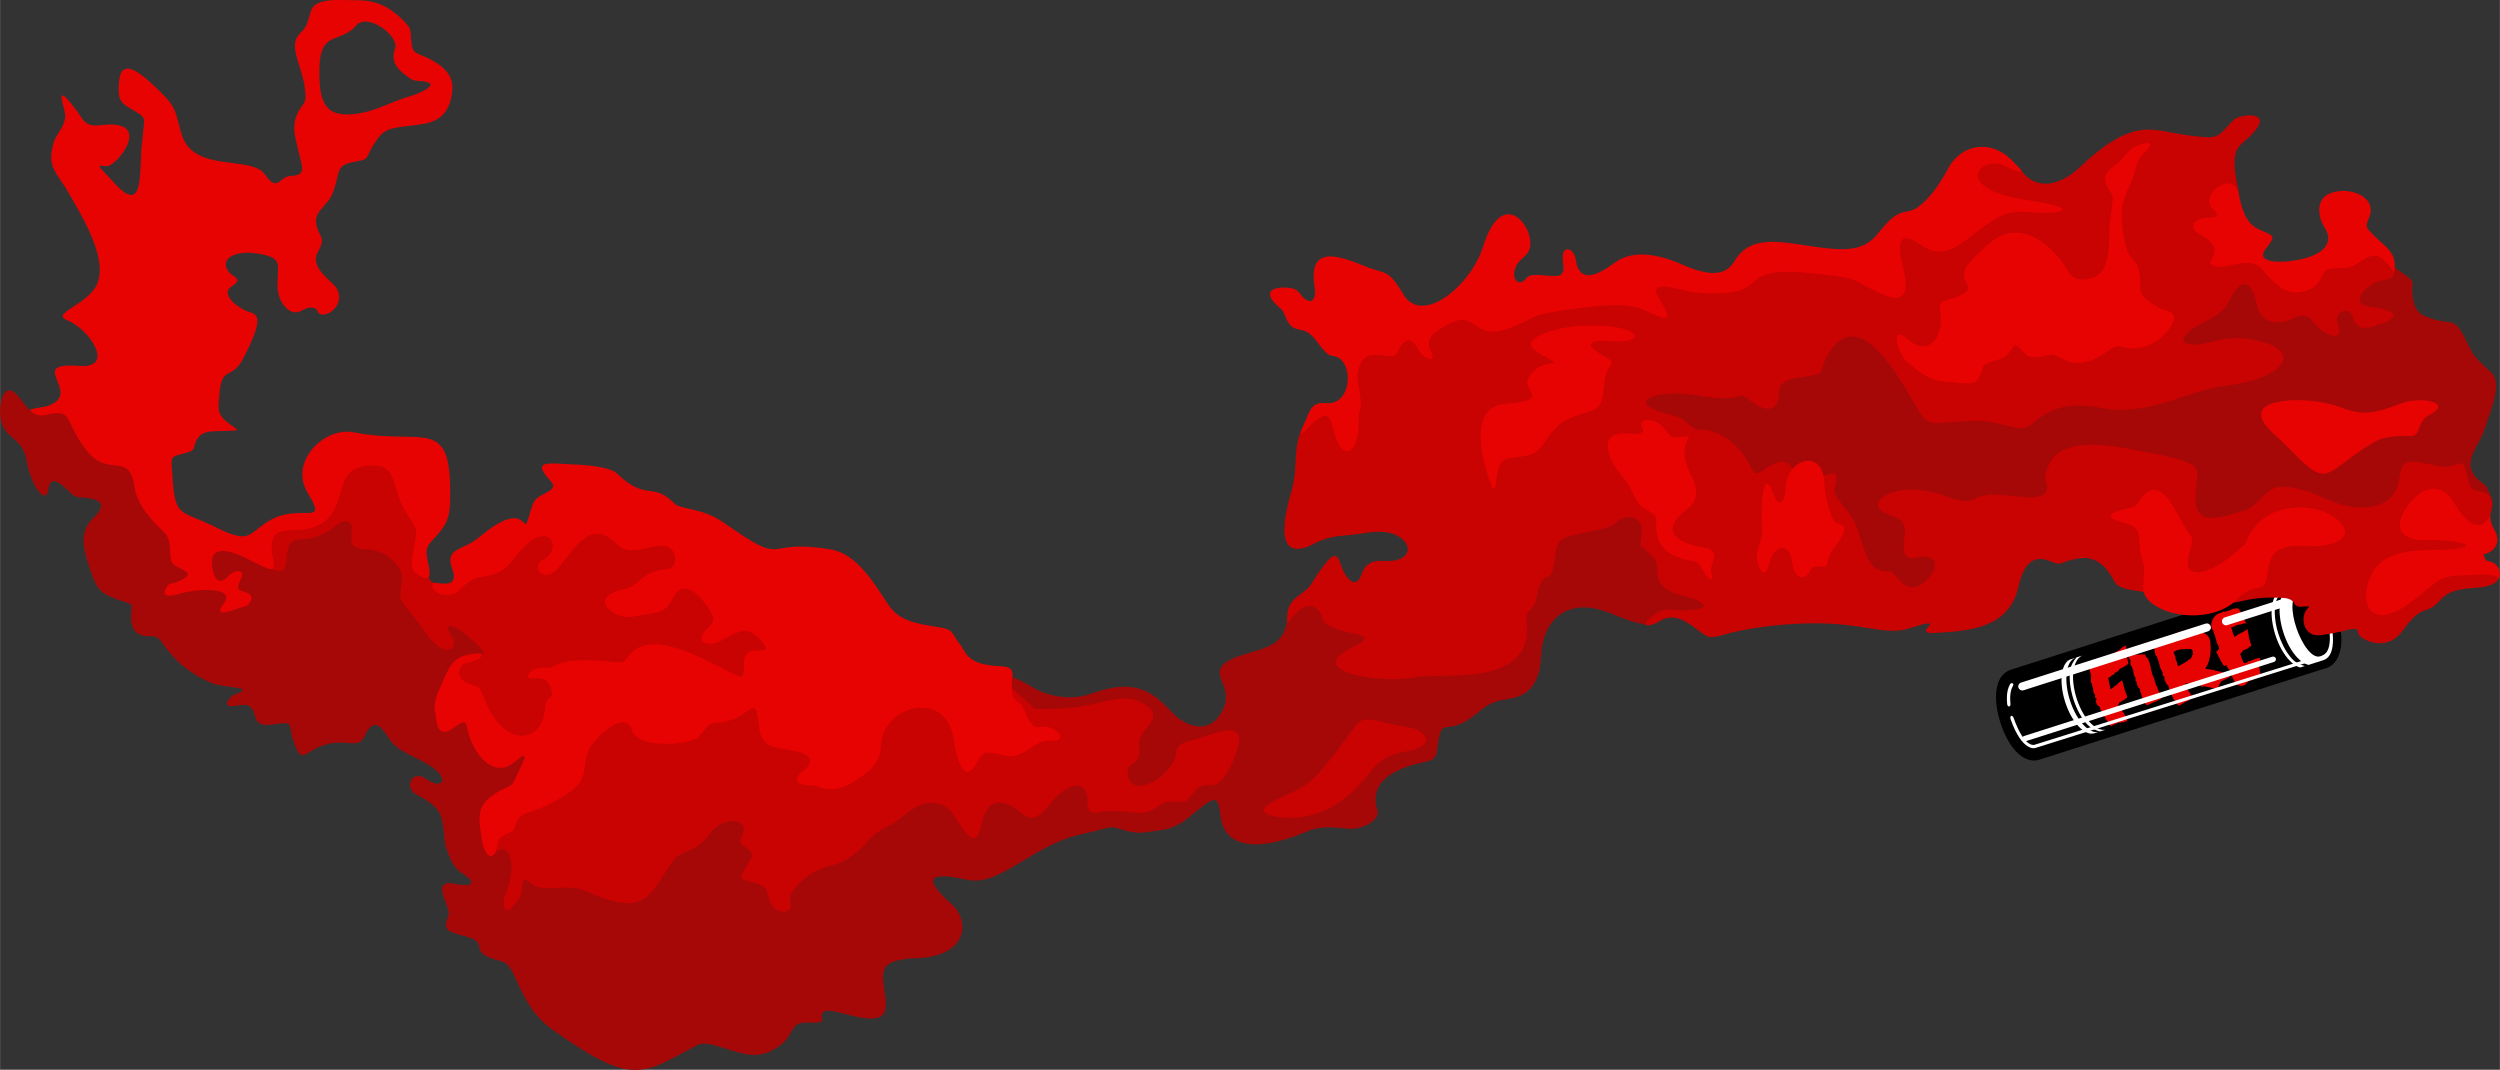 <?xml version="1.0" encoding="UTF-8"?>
<!DOCTYPE svg PUBLIC "-//W3C//DTD SVG 1.1//EN" "http://www.w3.org/Graphics/SVG/1.1/DTD/svg11.dtd">
<!-- Creator: CorelDRAW 2017 -->
<svg xmlns="http://www.w3.org/2000/svg" xml:space="preserve" width="181.51mm" height="77.665mm" version="1.1" style="shape-rendering:geometricPrecision; text-rendering:geometricPrecision; image-rendering:optimizeQuality; fill-rule:evenodd; clip-rule:evenodd"
viewBox="0 0 18151 7767"
 xmlns:xlink="http://www.w3.org/1999/xlink">
 <rect x="0" y="0" width="18151" height="7767" fill="#333333" stroke="none"/>
 <defs>
  <style type="text/css">
   <![CDATA[
    .fil1 {fill:black}
    .fil6 {fill:#A60808}
    .fil7 {fill:#C90202}
    .fil8 {fill:#E80303}
    .fil2 {fill:white}
    .fil0 {fill:black;fill-rule:nonzero}
    .fil3 {fill:#E80303;fill-rule:nonzero}
    .fil5 {fill:white;fill-rule:nonzero}
    .fil4 {fill:white;fill-rule:nonzero}
   ]]>
  </style>
 </defs>
 <g id="Layer_x0020_1">
  <g id="_2684155064032">
   <g>
    <path class="fil0" d="M16791 4882l-1981 633c-94,30 -179,-43 -237,-151 -20,-36 -36,-76 -49,-117 -13,-41 -23,-83 -28,-124 -15,-123 12,-231 106,-261l1982 -633 0 0 96 -31 0 0c59,-19 124,8 179,67 45,48 86,118 112,201 26,82 34,164 26,228 -11,79 -47,138 -106,157 -25,8 -4,1 -33,10 -21,7 -43,13 -65,21l-1 1zm-202 -63l165 -53 0 0c22,-7 44,-14 66,-21 7,-2 -14,5 33,-11 11,-3 18,-25 23,-57 6,-47 0,-109 -21,-175 -21,-65 -52,-119 -85,-155 -23,-24 -42,-38 -53,-34l0 0 -96 31 0 0 -1982 633c-26,8 -31,64 -22,130 4,32 12,67 23,102 11,35 25,68 40,96 32,59 67,101 93,93l1816 -580z"/>
    <path class="fil1" d="M16773 4824l-165 53 -116 37 -1700 543c-166,53 -338,-484 -172,-537l1700 -543 127 -41 155 -50c40,-13 50,-16 86,-28 70,-22 177,77 224,225 47,148 29,286 -41,308 -33,11 -66,20 -99,32z"/>
    <path class="fil1" d="M16898 4486c45,142 25,275 -45,298 -70,22 -164,-75 -209,-217 -45,-142 -25,-275 45,-298 70,-22 164,75 209,217z"/>
    <path class="fil2" d="M15241 5313c-70,22 -165,-80 -212,-228 -47,-148 -29,-287 41,-309 11,-4 13,-4 0,0l-42 13 -28 11c-137,60 34,549 154,536l44 -9 43 -14 0 0z"/>
    <path class="fil1" d="M15216 5321l-10 3c-70,22 -165,-80 -212,-228 -47,-148 -29,-287 41,-309l6 -2c-1,0 -2,1 -2,1 -1,0 -3,1 -4,1l-414 132c-166,53 6,590 172,537l414 -132c2,-1 4,-1 6,-2 2,0 3,-1 5,-1z"/>
    <path class="fil3" d="M16270 4742l3 -1c-1,-1 -2,-2 -2,-2 0,0 1,-1 2,0 1,0 4,-1 4,-2 0,0 0,0 1,-1 0,2 2,-2 2,-2 1,-2 6,-14 7,-14 1,0 4,-1 5,0 1,0 6,-1 6,-1 0,0 0,0 1,-1 -1,0 15,-9 21,-10 1,0 2,0 2,-1 0,-1 1,-1 1,-2 0,-1 0,-2 1,-2 0,0 1,0 1,1 0,1 0,3 0,4 0,1 1,0 1,0 0,0 0,-1 0,-1 0,1 0,1 0,2 0,1 1,4 1,2 0,-2 -1,-3 -1,-5 0,-1 0,-2 0,-4 0,0 1,0 1,-1 0,-1 1,-1 2,-2 0,0 1,0 1,0 0,-1 1,-1 1,-2 0,0 1,0 1,0 0,1 1,2 1,2 0,0 0,-3 0,-3 0,0 0,-1 0,-1 0,0 5,-1 5,-1 2,0 5,-2 6,-3 0,0 0,-1 0,-1 1,-1 1,-2 2,-3 0,-1 -1,-7 -2,-8 0,-1 0,-1 -1,-2 -5,-16 -13,-40 -16,-56 0,-2 0,-4 0,-6 0,-5 -3,-15 -4,-20 -1,-4 -1,-7 -2,-12 -1,-3 -2,-12 -2,-12 0,0 -1,-2 0,-2 1,0 2,-3 1,-2 -1,0 -2,1 -3,2 -1,0 -2,0 -2,-1 0,-1 0,-1 0,-1 0,-1 0,-1 0,-1 -1,0 -1,1 -1,2 0,2 0,2 -1,0 0,0 -1,-1 -1,-1 0,0 -1,-2 -1,0 0,1 0,3 0,3 0,0 -2,0 -2,1 0,1 -1,-1 -1,-1 0,0 0,0 -1,-1 -1,0 5,-1 6,-1 4,0 10,-1 14,0 0,0 0,0 0,0 0,0 -5,2 -5,2 -3,1 -2,-1 -5,2 -1,1 -2,3 -3,1 -1,-1 -1,-2 -3,-1 -1,0 -3,0 -4,1 -1,0 1,3 2,4 -1,0 -2,1 -3,0 -1,-1 -3,0 -3,0 -1,0 -2,0 -2,0 0,0 -1,2 -1,2 -1,1 -2,2 -2,2 1,0 -17,11 -18,11 0,0 0,0 -1,0 -2,1 -4,2 -6,3 -2,1 -3,2 -5,3 -3,2 -6,3 -9,4 0,-1 0,-2 0,-2 -1,1 -4,4 -5,4 -1,0 -3,1 -3,2 -1,1 -3,0 -4,2 0,1 -8,8 -9,8 -4,2 -9,5 -15,8 -4,-11 -7,-21 -10,-24 -1,-3 -2,-6 -3,-9 0,-2 0,-5 -1,-7 0,-3 -1,-7 -1,-10 -1,-1 -2,-2 -3,-2 0,0 -1,-3 -2,-5 0,-1 0,-3 -1,-4 -2,-4 -6,-12 -6,-12 0,-1 1,-1 1,-2 0,0 -2,-5 -3,-7 0,-1 -3,-5 -4,-6 0,0 0,0 0,0 1,9 -1,16 -6,24 -5,8 -10,12 -19,15 -2,1 13,-6 14,-7 1,-1 9,-1 11,-2 3,-2 4,-2 7,-3 0,-1 0,-4 1,-5 5,-2 11,-4 16,-7 4,-2 11,-3 14,-6 3,-2 15,-7 19,-8 12,-3 26,-1 38,-8 1,-1 9,-5 4,-1 1,0 3,-1 4,-1 4,0 7,0 11,-1 2,1 4,1 6,2 0,0 6,-1 4,-3 -2,-1 -7,0 -7,0 -12,-35 -35,-79 -55,-109 -2,1 -8,5 -10,2 -1,-3 -5,-3 -7,-2 -2,0 -3,1 -6,2 -4,1 -9,2 -12,1 -2,0 -12,6 -16,7 -11,3 -21,9 -33,12 -7,1 -23,7 -23,7 2,-2 5,-5 7,-7 0,0 -13,4 -18,7 -1,1 -12,6 -12,6 -1,0 -2,0 -3,0 -4,0 -17,7 -21,9 -13,9 -21,18 -29,31 -12,21 -15,39 -13,63 0,3 5,15 7,17 2,2 4,3 6,5 2,2 2,5 1,7 0,0 2,7 3,10 0,2 3,7 3,7 2,6 5,11 7,17 0,0 1,6 1,8 4,14 8,29 12,43 2,6 5,12 9,17 1,2 1,4 2,5l5 11 -1 1c0,0 2,4 2,5 -1,2 -3,4 -4,6 0,1 -3,4 -3,5 0,1 -3,6 -3,7 -1,1 -8,0 -9,5 -1,4 -1,-1 -1,0 0,0 -1,0 -1,0 -1,0 -2,-1 -3,-1 -1,-1 -2,-2 -2,-3 -1,0 -1,1 0,2 1,1 1,1 2,1 20,36 32,67 57,106 0,0 2,-5 4,-2 1,2 2,3 4,2 1,0 0,-1 2,-2 1,-1 3,-2 4,-1 1,0 2,-4 3,-6 1,3 3,7 3,8 0,1 1,1 1,2 -2,-1 2,5 3,7 4,5 20,26 22,29 1,3 3,10 3,13 0,3 4,15 6,17 0,1 1,1 1,2 0,0 1,1 1,2 6,14 13,26 19,39 4,7 8,13 14,19 2,3 7,6 9,8 7,4 13,7 21,8 13,2 23,-1 33,-7 8,-5 13,-11 18,-19 0,0 1,-1 3,-3 0,0 4,-3 4,-3 0,0 2,-2 2,-2 1,-1 3,-3 4,-4 1,-1 2,-3 3,-4 1,0 3,-1 4,-1 0,1 0,3 0,4 1,1 3,-1 3,-1 0,-1 1,-1 1,-2 0,1 1,1 1,2 2,1 1,3 4,1 3,-3 0,-3 -3,-4 0,-1 1,-3 1,-4 2,-1 4,-2 6,-3 2,-2 6,-3 8,-4 1,0 2,-1 3,-1 3,-1 6,-2 9,-3 2,-1 5,-3 7,-4 3,-1 6,-1 8,-2 2,0 6,0 6,0 1,-2 2,-3 4,-4 2,-1 4,-3 7,-3 3,-1 3,-3 5,-4 2,-1 4,-2 5,-3 1,-1 1,-7 0,-9 0,-1 0,-1 0,-2 1,5 -12,-51 -9,-57 1,-3 2,-4 3,-7 1,-2 2,-18 2,-21 0,-5 2,-7 1,-12 -1,-4 0,-8 1,-12 0,0 -3,-2 1,-2 2,0 9,-3 3,-3 -3,0 -5,1 -8,2 0,0 -5,1 -6,-1 0,-1 0,-1 0,-1 -1,-1 1,-1 -1,-1 -1,0 -2,1 -3,2 -1,2 -2,2 -4,1 -1,0 -2,-1 -2,-1 -1,-1 -1,-1 -2,0 -1,1 -3,4 -3,4 0,0 -6,1 -7,2 -2,1 -1,0 -3,-1 -2,-1 -3,0 -4,1 -2,1 -4,2 -5,3 -2,2 -11,5 -11,5 -6,2 -7,2 -12,5 -2,2 -4,5 -7,3 -3,-1 -5,-1 -8,1 -4,1 -7,3 -11,4 -4,1 4,2 4,3 -2,1 -6,2 -8,3 -1,0 -1,0 -2,0 -2,0 -8,3 -8,3 -2,1 -4,1 -6,2 4,0 -3,2 -9,-9 -9,-18 -15,-37 -22,-56l0 -1zm-1056 347c1,0 2,0 3,-1 0,0 1,1 0,2 -1,1 -1,0 -1,1 0,3 1,3 3,4 1,-1 2,-1 3,-2 0,1 -1,2 -1,3 -1,0 -2,1 -3,1 -1,0 -1,-1 -2,-1 -1,1 0,3 0,3 1,0 1,1 2,1 1,0 1,-1 2,-1 0,1 -1,2 -1,3 1,2 1,4 2,6 1,-1 2,-2 2,-3 0,0 1,2 0,3 0,1 2,6 2,7 0,0 1,1 1,1 -2,0 2,3 2,3 2,2 16,13 17,14 1,2 2,6 2,8 0,2 3,10 4,11 0,0 1,1 1,1 0,0 17,31 25,46 1,2 2,4 4,7 1,1 2,3 3,4 1,1 2,2 3,2 0,1 1,2 1,4 -1,0 -3,0 -4,1 -1,1 1,2 1,3 1,0 1,1 2,1 -1,0 -1,1 -2,1 -1,2 -3,1 -1,3 3,2 3,0 4,-3 1,0 3,0 4,1 1,1 2,3 3,4 2,2 4,5 5,8 1,2 2,4 3,6 1,1 3,3 4,4 1,2 2,4 2,6 0,2 0,5 0,5 0,0 3,1 4,2 1,2 3,3 4,5 1,2 3,2 5,4 1,1 3,3 4,4 1,1 7,-1 8,-2 1,0 1,-1 2,-1 -5,2 47,-23 54,-22 3,0 5,1 7,1 3,0 17,-3 21,-4 5,-1 7,0 12,-3 4,-2 7,-3 12,-3 0,0 1,-3 3,0 1,2 5,6 3,2 -1,-2 -2,-5 -4,-6 0,0 -2,-4 0,-5 1,0 1,0 1,-1 1,-1 1,0 1,-1 -1,-1 -1,-2 -2,-2 -2,0 -2,-1 -1,-3 0,-1 1,-1 1,-2 1,-1 1,-1 0,-2 -1,0 -4,-1 -4,-1 0,0 -1,-4 -2,-5 -1,-1 0,-1 1,-3 0,-2 0,-2 -1,-3 -1,-1 -2,-2 -3,-3 -2,-1 -5,-6 -5,-6 -2,-4 -1,-4 -5,-7 -1,-1 -4,-2 -2,-4 1,-2 1,-3 0,-4 -1,-2 -2,-4 -3,-6 -1,-2 -3,3 -3,3 -1,-2 -2,-4 -2,-5 0,-1 -2,-4 -2,-4 0,-1 -1,-2 -1,-3 0,0 -2,-1 -3,-2 -1,-1 -3,-3 -3,-3 2,2 -19,-24 -19,-25 0,0 0,-1 0,-1 -2,-3 -3,-6 -5,-9l-4 -6 0 0c0,0 0,-1 0,-1 0,-1 -1,-1 -1,-2 1,0 1,1 2,1 1,0 2,-1 2,-1 -1,-1 -1,-2 -2,-3 0,0 1,0 1,0 1,0 3,-1 3,-1 0,0 0,0 0,-1 0,2 1,-1 1,-1 0,-1 4,-13 4,-13 1,0 3,-1 4,0 1,0 5,0 5,-1 0,0 0,0 1,-1 -1,0 14,-9 19,-12 1,0 2,-1 3,-1 1,-1 1,-1 2,-2 0,-1 0,-2 1,-3 1,0 1,0 2,0 0,1 1,3 1,4 0,1 1,0 1,0 0,0 0,-1 0,-1 0,1 1,1 1,2 1,1 1,3 2,2 1,-2 -1,-3 -2,-5 0,-1 0,-2 0,-4 1,0 1,-1 2,-1 0,-1 2,-2 3,-3 1,0 2,-1 3,-1 0,-1 1,-2 1,-2 1,0 2,0 2,0 1,0 2,1 2,1 0,0 0,-3 0,-3 1,0 1,-2 2,-2 1,0 0,-2 1,-3 0,-1 1,-2 1,-3 0,-1 -2,-7 -2,-8 0,-1 -1,-1 -1,-2 -6,-15 -16,-39 -20,-55 0,-2 0,-4 -1,-6 -1,-5 -4,-14 -5,-20 -1,-4 -1,-7 -3,-11 -1,-3 -3,-11 -3,-11 0,0 -2,-2 0,-2 1,0 2,-3 0,-2 -1,0 -2,1 -2,2 -1,0 -2,0 -2,-1 0,-1 0,-1 0,-1 0,-1 0,-1 -1,-1 -1,0 -1,1 -1,2 0,2 0,2 -1,0 0,0 -1,-1 -1,-1 0,0 -1,-2 -1,0 0,1 0,3 0,3 0,0 -2,0 -2,1 0,1 -1,-1 -1,-1 -1,-1 -1,0 -1,0 0,1 -1,1 -1,2 0,1 -2,3 -2,3 -2,1 -2,0 -3,2 0,1 0,3 -2,1 -1,-1 -1,-2 -2,-1 -1,0 -2,1 -2,1 -1,0 2,3 2,3 -1,0 -2,1 -2,0 -1,-1 -2,1 -2,1 -1,0 -1,0 -2,0 0,0 0,2 0,2 0,1 -1,2 -1,2 0,0 -10,11 -10,11 0,0 0,0 -1,0 -1,1 -3,2 -4,2 -1,1 -2,2 -3,3 -2,1 -4,2 -6,4 0,-1 0,-1 0,-2 -1,1 -2,3 -3,4 -1,0 -2,1 -2,1 0,1 -2,0 -2,1 0,1 -4,6 -5,7 -4,2 -19,13 -18,12 0,-1 0,-2 0,-3 0,0 -1,1 -1,1 0,0 -1,0 -1,0 0,0 0,0 -1,1 0,0 -1,0 -1,1 0,0 2,1 2,1 0,0 -1,1 -1,1 -1,-2 -2,-4 -2,-5 0,-1 -1,-3 -1,-4 0,-1 1,-2 1,-4 0,-2 1,-4 1,-6 -1,-1 -2,-1 -2,-2 0,0 -1,-2 -1,-3 0,-1 0,-2 0,-3 -2,-3 -4,-10 -4,-10 1,-1 1,-1 2,-2 0,0 -2,-5 -2,-7 0,-2 -2,-8 -3,-10 -2,-5 -3,-21 -4,-24 0,-1 0,-3 1,-6 0,0 1,0 1,0 5,-2 9,-4 14,-6 2,-1 3,-3 4,-6 1,0 1,-1 2,-1 2,-2 4,-4 6,-6 0,0 2,-4 4,-2 2,2 1,1 3,1 1,0 3,0 4,-1 0,0 1,0 1,0 1,-3 2,-5 3,-8 1,-1 4,-3 6,-4 0,-1 -1,-2 -1,-3 0,0 0,-1 1,-1 1,0 0,1 1,1 2,0 2,-1 3,-3 -1,-1 -1,-2 -2,-3 1,0 2,1 3,1 1,1 1,2 2,3 0,1 0,1 -1,2 1,1 2,0 3,0 0,-1 0,-1 0,-2 0,-1 -1,-1 -1,-2 1,0 2,0 3,1 2,-1 3,-1 5,-2 -1,-1 -2,-1 -3,-2 0,0 2,-1 2,-1 1,0 5,-2 6,-3 0,0 1,-1 1,-1 0,2 3,-2 3,-2 1,-2 10,-15 10,-16 1,-1 5,-1 6,-1 1,0 7,-2 8,-3 0,0 1,-1 1,-1 9,-5 19,-11 27,-15 1,0 2,-1 3,-2 1,-1 1,-1 2,-2 0,-1 0,-2 1,-3 1,0 1,0 2,0 0,1 1,3 1,4 0,1 1,0 1,0 0,0 0,-1 0,-1 0,1 1,1 1,2 0,1 1,3 2,2 0,-2 -1,-3 -2,-5 0,-1 0,-2 0,-4 0,0 1,-1 1,-1 0,-1 1,-2 2,-2 1,0 1,0 2,-1 0,-1 0,-1 1,-2 0,0 1,0 1,0 0,0 1,1 1,1 0,0 -1,-3 0,-3 0,0 0,-1 0,-1 0,0 0,-2 0,-3 0,-1 0,-1 0,-2 -1,-3 -1,-5 -2,-8 0,-1 0,-1 -1,-2 -4,-17 -10,-40 -12,-57 0,-2 0,-4 0,-6 0,-6 -1,-14 -1,-21 0,-4 1,-7 0,-12 -1,-4 0,-8 1,-12 0,0 -2,-2 1,-2 1,0 9,-2 3,-2 -2,0 -5,0 -7,2 0,0 -3,0 -4,-1 0,-1 0,-1 0,-1 0,-1 0,-1 0,-1 -1,0 -1,0 -2,2 0,2 -1,2 -2,0 0,0 -1,-1 -1,-1 0,0 -1,-2 -1,0 0,1 -1,3 -1,3 0,0 -2,0 -3,1 0,1 -1,-1 -1,-1 -1,-1 -1,0 -1,0 0,1 -1,1 -1,2 0,1 -2,3 -2,3 -2,1 -2,0 -3,2 0,1 0,3 -2,1 0,-1 -1,-2 -2,-1 -1,0 -2,1 -2,1 -1,0 2,3 2,3 -1,0 -2,1 -2,0 -1,-1 -2,1 -2,1 -1,0 -1,0 -2,0 0,0 0,2 -1,2 0,1 -1,2 -1,2 0,0 -12,12 -13,12 0,0 0,0 -1,0 -2,1 -4,2 -6,3 -1,1 -3,2 -4,3 -3,2 -6,3 -9,5 0,-1 0,-2 0,-2 -1,1 -4,4 -5,5 -1,0 -3,1 -4,2 -1,1 -3,0 -4,2 -1,1 -9,8 -11,9 -12,6 -26,14 -37,21 0,-1 1,-2 1,-3 0,0 -1,1 -2,1 -1,0 -3,1 -3,1 -1,0 -1,1 -2,1 0,0 -3,1 -2,1 1,0 3,0 3,0 0,0 -3,2 -5,3 -1,0 -2,2 -3,2 -1,0 -2,2 -3,3 -1,1 1,3 -12,10 -3,1 -15,7 -16,10 -1,1 -2,1 -3,2 -1,0 -2,0 -3,0 -2,0 -3,0 -5,0 0,1 0,2 0,3 0,0 -1,1 -2,1 -1,0 -2,0 -2,1 -1,2 -5,6 -5,6 -1,0 -1,-1 -2,-1 0,0 -3,3 -4,3 -1,0 -4,4 -5,5 -1,2 -10,8 -10,9 0,0 -3,1 -4,1 0,0 0,0 0,0 0,1 -1,1 -1,1 -13,3 -26,6 -41,11 0,0 3,10 0,10 -3,1 -4,3 -4,6 0,2 1,3 1,5 0,2 0,6 0,8 0,1 -1,1 0,1l0 1c-1,2 4,10 4,13 1,8 5,15 5,24 0,5 1,10 2,15 -2,-2 -3,-3 -5,-5 0,0 1,8 2,11 1,2 2,5 2,7 -1,1 -2,2 -3,3 0,0 1,19 5,24 2,2 3,3 5,5 1,2 1,4 0,6 0,0 1,5 1,8 0,1 2,5 2,5 1,4 2,8 4,11 0,0 0,4 0,5 1,8 2,16 3,24 1,4 2,6 5,9 0,1 0,2 1,3 2,4 4,7 6,11 0,0 4,5 1,6 -2,2 -2,1 -2,4 0,2 1,7 1,7 3,2 5,4 8,5 1,1 2,5 3,7zm160 33l-2 -3 1 0 1 2zm139 -165c1,0 2,0 3,0 0,0 1,1 0,2 -1,1 -1,0 -1,1 -1,3 0,3 2,4 1,-1 2,-1 3,-2 -1,1 -1,2 -2,3 -1,0 -2,1 -3,1 -1,0 -1,-1 -2,-1 -1,1 -1,3 0,3 1,0 1,1 2,1 1,0 1,0 2,-1 0,1 -1,2 -1,3 0,2 1,4 1,6 1,-1 2,-2 3,-2 0,0 0,2 0,3 0,1 1,6 1,7 0,0 0,1 1,1 -2,0 1,3 2,3 2,2 14,14 14,15 0,2 1,6 0,7 0,1 1,9 1,10 0,0 1,1 1,1 0,-1 10,26 12,37 0,2 1,3 2,5 0,0 0,0 0,0 1,2 2,3 2,5 1,1 2,2 3,3 0,1 0,3 0,4 -1,0 -3,0 -4,0 -1,1 0,2 1,3 1,0 1,1 2,1 -1,0 -1,0 -2,1 -2,1 -3,1 -1,3 2,2 3,0 5,-2 1,0 3,1 4,1 1,1 1,3 2,4 2,2 3,5 4,7 1,2 1,4 2,5 1,1 2,2 3,4 0,2 1,3 1,5 0,1 -1,4 -1,4 0,0 3,0 3,1 0,1 2,2 3,3 1,1 2,1 4,2 1,1 2,2 3,2 1,0 7,-2 8,-2 1,0 1,-1 2,-1 18,-8 35,-16 53,-23 2,-1 4,-1 6,-2 6,-3 12,-6 18,-10 3,-2 6,-5 10,-7 3,-2 7,-4 9,-7 0,0 3,0 1,-2 -1,-1 -3,-7 0,-4 1,1 3,3 2,5 0,0 1,2 3,1 1,0 1,0 1,-1 1,0 1,-1 1,0 0,1 0,1 -1,1 -1,1 -1,1 0,1 1,0 1,0 2,0 0,0 2,-1 1,0 -1,1 -3,2 -3,2 0,0 0,0 0,0 -1,0 2,-1 2,-1 1,-1 0,0 0,0 -1,0 -1,0 -2,0 -1,0 -2,-1 -2,-1 -1,-2 1,-1 -2,-3 -1,-1 -3,-1 -1,-2 1,-1 2,-2 1,-3 0,-1 -1,-2 -1,-4 0,-1 -3,2 -3,2 0,-1 -1,-2 0,-4 1,-1 -1,-3 -1,-3 0,-1 0,-2 0,-3 0,0 -2,-1 -3,-2 -1,-1 -2,-3 -2,-3 0,0 -7,-13 -7,-13 0,0 -6,-9 -6,-9 0,0 0,0 0,-1 -1,-2 -2,-4 -2,-7 -1,-2 -2,-3 -3,-5 -1,-3 -3,-7 -4,-10 1,0 2,0 2,1 -1,-2 -3,-5 -4,-7 0,-1 -1,-3 -1,-4 -1,-1 0,-4 -2,-5 -1,-1 -7,-11 -7,-13 -4,-14 -9,-28 -13,-42 1,1 2,1 3,2 0,0 -1,-2 -1,-2 0,-1 0,-3 0,-3 0,0 0,0 0,0 0,0 -1,-1 -1,-2 0,0 -1,-3 -1,-2 0,1 -1,3 -1,3 0,0 -2,-4 -2,-6 -1,-3 -3,-7 -4,-10 -3,-7 -5,-5 -9,-23 -1,-5 -5,-25 -8,-28 0,-2 -1,-4 -1,-5 0,-1 0,-3 1,-4 0,-2 0,-4 1,-7 -1,-1 -2,-1 -2,-2 0,0 -1,-2 -1,-3 0,-1 0,-2 -1,-3 -2,-3 -5,-10 -5,-10 1,-1 1,-1 2,-2 0,0 -2,-5 -2,-7 0,-2 -3,-7 -4,-9 -1,-3 -5,-16 -6,-17 0,0 1,-5 0,-6 -2,-2 -1,-1 -2,-3 0,0 -5,0 -5,0 -2,-2 -3,-5 -5,-6 -1,-1 -2,-4 -4,-5 -1,-1 -5,-5 -5,-6 -1,-2 3,-6 -1,-8 -4,-2 1,0 0,-1 0,0 0,0 0,-1 1,0 1,-1 2,-1 1,0 2,0 3,0 0,0 -1,0 -1,0 -1,0 -1,0 -2,0 -46,1 -70,-2 -120,8 0,0 4,4 0,5 -2,0 -3,1 -3,3 0,1 1,1 1,3 0,2 0,4 0,5 -1,1 4,5 5,7 2,5 6,8 7,14 0,3 1,7 3,10 -2,-1 -4,-2 -6,-3 0,0 1,6 3,7 1,1 2,3 2,5 -1,1 -2,2 -2,3 0,0 3,15 7,19 2,2 3,2 5,4 1,2 1,3 0,5 0,0 2,5 2,7 0,1 3,4 3,4 1,4 3,7 4,11 0,0 0,4 0,5 1,8 3,17 4,25 1,4 3,7 5,10 0,1 0,2 1,3 2,4 4,8 6,12 0,0 4,5 1,7 -3,2 -2,1 -2,5 0,2 1,8 1,8 2,2 5,5 7,7 1,1 1,3 1,3 0,1 1,3 1,4zm198 -35c1,0 2,0 3,0 1,1 1,1 1,2 -1,1 -1,0 -1,1 0,3 1,3 3,5 1,-1 2,-1 3,-2 0,1 -1,3 -1,4 -1,0 -2,1 -3,1 -1,0 -2,-1 -2,-1 -1,1 0,3 0,4 1,0 1,1 2,1 1,0 1,-1 2,-1 0,1 0,3 -1,4 1,2 1,5 2,7 1,-1 2,-2 2,-3 0,0 1,3 1,4 0,1 2,8 3,9 0,0 1,1 1,1 -2,0 2,4 2,4 2,3 16,18 17,20 1,2 2,7 2,9 0,2 2,11 3,13 0,1 1,1 1,2 7,16 14,33 20,49 1,2 1,4 3,6 0,1 1,2 2,2 0,1 1,1 1,2 1,1 2,2 3,3 0,1 0,3 1,4 -1,0 -3,0 -4,0 -1,1 1,3 1,3 1,0 1,1 2,1 -1,0 -1,1 -2,1 -2,2 -3,1 -1,3 3,2 3,0 5,-3 1,0 3,1 4,1 1,2 2,3 2,5 2,2 4,5 5,8 1,2 2,4 2,6 1,1 2,3 4,4 1,2 1,3 2,5 0,1 0,4 0,4 0,0 3,0 4,1 1,1 2,2 3,3 0,0 0,0 0,1 1,2 3,2 5,4 1,1 3,3 4,4 1,1 7,-1 8,-2 1,0 1,-1 2,-1 15,-8 36,-21 51,-28 2,-1 4,-1 6,-2 2,-1 5,-3 7,-4 2,-1 8,-6 10,-8 3,-3 4,-6 8,-9 4,-3 6,-7 5,-11 2,0 4,1 -1,-4 -4,-3 -25,-18 -8,-9 5,3 12,8 15,14 0,0 3,4 4,3 1,0 0,-1 1,-1 1,0 0,-1 1,0 0,0 0,1 0,1 0,0 -1,1 -1,1 -1,1 -1,1 0,0 0,0 1,-1 1,-1 0,0 2,-1 0,0 -1,0 -3,1 -3,1 0,-1 0,-1 -1,-1 -1,0 1,-1 1,-2 1,-1 0,-1 -1,-1 0,0 -1,-1 -1,-1 0,0 -1,0 -1,0 -1,0 -3,-2 -3,-2 -1,-2 0,-2 -3,-3 -1,-1 -3,-1 -2,-2 1,-1 2,-2 1,-3 -1,-1 -1,-3 -2,-4 -1,-1 -3,2 -3,3 -1,-1 -1,-3 -1,-4 0,-1 -1,-4 -1,-4 0,-1 -1,-2 -1,-3 0,0 -2,-1 -3,-2 -1,-1 -2,-3 -2,-3 1,1 -6,-10 -7,-10 -1,0 -9,-13 -9,-14 0,0 0,-1 0,-1 -1,-3 -3,-6 -4,-8 -1,-2 -2,-4 -4,-7 -2,-4 -4,-9 -6,-13 1,0 2,0 2,1 -2,-2 -4,-6 -5,-9 0,-1 -1,-4 -2,-5 0,-1 -1,-2 -1,-3 0,0 12,-3 27,1 0,0 45,9 50,10 5,1 10,2 15,3 4,0 8,1 11,1 3,0 5,0 8,0 2,1 5,2 7,3 -1,1 -2,2 -4,3 1,1 5,1 6,1 1,0 2,0 4,0 0,1 0,1 -1,2 2,3 -1,3 5,3 6,0 3,-2 0,-5 2,-1 4,-1 6,-2 3,1 7,1 10,2 3,0 6,1 8,1 3,1 6,1 9,2 4,1 8,2 12,3 3,0 6,1 10,1 3,1 7,2 10,3 2,1 6,4 6,4 2,-1 4,-1 6,-1 3,1 6,1 9,2 3,1 4,0 7,0 0,0 0,0 0,0 3,0 6,1 10,1 2,0 6,-4 7,-6 0,-1 1,-1 1,-2 5,-11 21,-44 30,-50 4,-1 6,-1 10,-2 2,0 18,-10 21,-12 5,-3 10,-1 12,-6 3,-4 9,-5 14,-4 -3,-5 4,0 5,1 2,2 22,21 10,7 -6,-6 -12,-11 -20,-16 0,0 -10,-7 -10,-8 1,-1 1,0 1,-1 -1,-1 2,0 -1,-1 -2,-1 -4,-3 -7,-3 -3,0 -5,-1 -7,-4 -1,-1 -2,-2 -3,-3 0,-2 -2,-2 -3,-2 -3,0 -8,0 -8,0 0,0 -9,-5 -13,-5 -2,0 -2,0 -2,-2 0,-1 0,-1 -1,-1 -2,-2 -3,-2 -5,-2 -2,0 -5,-1 -7,-1 -3,0 -14,-3 -13,-3 -6,-2 -7,-3 -14,-3 -3,0 -7,1 -9,-2 -2,-2 -4,-4 -7,-4 -4,-1 -8,-2 -12,-3 -4,-1 2,4 2,5 -3,-1 -8,-2 -10,-4 -1,-1 -3,-1 -4,-1 -2,0 -6,-1 -6,-1 -3,-1 -5,-2 -8,-2 0,0 -5,1 -7,0 -3,0 -9,-1 -9,-1 -12,-1 -11,-5 -7,-11 4,-4 7,-10 10,-15 1,-1 3,-6 4,-7 6,-11 16,-55 18,-66 0,-1 1,-4 1,-5 2,-16 4,-53 1,-69 0,-3 0,-6 0,-9 0,-4 -1,-10 -1,-14 -1,-8 -3,-14 -5,-22 0,0 -1,-3 -1,-3 -5,-11 -10,-18 -18,-26 0,-1 -3,-3 -3,-3 -3,-1 -6,-3 -8,-4 0,0 -8,-5 -13,-8 -4,-2 -8,-4 -12,-6 -6,-2 -10,-3 -16,-4 -3,-1 -18,-3 -17,-2 -1,-1 -2,-2 -4,-3 0,0 -14,-1 -20,-2 -8,-1 -21,0 -29,1 -14,1 -27,1 -41,3 -1,0 -17,2 -19,3 -4,1 -14,0 -19,2 -1,1 -12,4 -13,3 0,2 0,5 -2,6 -8,3 -17,5 -24,8 -5,3 -15,4 -19,7 -2,2 -13,7 -15,7 -3,1 -7,3 -11,5 -16,6 -35,8 -49,19 -1,1 -10,9 -5,2 -1,1 -3,2 -4,2 -4,1 -8,3 -12,4 -2,0 -5,0 -7,1 0,0 -6,4 -3,4 2,0 7,-3 7,-3l2 3c-12,2 -24,5 -39,9 0,0 4,5 1,6 -3,1 -3,2 -3,4 0,1 1,1 1,3 0,2 1,5 0,7 0,1 5,6 6,8 2,6 7,10 8,17 1,3 4,13 4,13 -2,-1 -4,-2 -6,-4 0,0 2,7 4,9 1,2 3,4 3,6 -1,1 -1,2 -2,4 0,0 4,20 10,25 2,2 4,3 6,5 2,2 2,4 1,7 0,0 2,6 3,10 0,2 3,6 3,6 2,5 4,10 6,15 0,0 0,5 1,7 3,11 6,23 9,34 1,5 4,9 7,13 0,1 1,3 1,4 3,5 5,11 8,16 0,0 5,7 3,9 -2,3 -1,3 -1,6 0,3 2,10 2,10 3,3 6,6 9,9 0,1 2,3 2,3 0,2 2,5 2,7zm103 -85c-1,-3 -2,-7 -4,-11 -2,-6 -9,-34 -13,-39 -1,-2 -2,-5 -2,-7 0,-2 0,-4 0,-6 0,-3 0,-6 0,-9 -1,-1 -2,-2 -3,-2 0,0 -1,-3 -2,-5 0,-1 0,-3 -1,-4 -2,-4 -6,-13 -6,-13 0,-1 1,-2 1,-2 0,0 -1,-2 -2,-5 3,-2 11,-7 14,-8 12,-4 21,-9 34,-11 7,-1 16,-2 23,-4 -2,2 -5,4 -7,6 0,0 12,-2 17,-3 1,0 2,-1 3,-1 1,0 9,-2 9,-2 2,1 4,2 5,2 -1,0 9,0 19,0 11,-1 19,-1 22,22 0,1 0,2 0,3 0,0 0,1 0,1 0,4 0,10 0,14 0,0 1,5 -2,4 -3,-1 -2,-1 -3,1 0,0 -1,1 -1,1 -1,1 -1,1 -2,2 1,2 1,5 1,8 0,2 -4,5 -5,6 1,1 1,2 2,2 0,1 -1,1 -2,2 -1,0 0,-1 -1,0 -3,2 -3,3 -4,6 1,1 2,1 3,2 -2,0 -3,1 -5,1 -1,-1 -2,-2 -3,-2 0,-1 1,-2 1,-3 -1,0 -4,2 -5,3 0,1 -1,2 -1,2 1,0 1,1 2,1 -2,1 -4,1 -6,2 -3,3 -7,5 -10,7 2,0 3,0 5,0 0,0 -4,3 -6,3 -3,1 -14,9 -16,11 -1,1 -2,2 -3,2 1,-2 -28,14 -36,19 0,0 -5,2 -5,2 -2,0 -3,1 -5,2z"/>
    <path class="fil4" d="M16912 4484c24,76 32,149 24,207 -7,54 -29,90 -66,102l-109 35c-28,-7 -56,-26 -83,-55 -40,-43 -76,-107 -100,-183 -24,-76 -32,-149 -24,-207 5,-39 17,-72 36,-93l58 -19 0 0 0 0c55,-18 86,-32 134,3 11,8 21,17 30,26 40,43 76,107 100,183zm2 186c7,-54 -2,-106 -25,-178 -23,-72 -50,-125 -87,-165 -46,-46 -68,-43 -101,-33 -148,46 28,512 146,471 33,-11 59,-29 67,-95z"/>
    <path class="fil4" d="M16703 4847c-28,-6 -56,-26 -83,-55 -40,-43 -76,-107 -100,-183 -24,-76 -32,-149 -24,-207 5,-39 17,-72 36,-93l34 -11c-19,21 -42,57 -47,96 -5,35 -4,76 3,120l0 1 0 2c4,27 11,55 20,84 9,29 20,55 32,80l1 2 0 1c20,40 43,74 67,100 27,29 65,45 93,52l-33 10zm-96 -561l9 -3c-5,2 -9,3 -13,5 1,-1 3,-1 4,-2l0 0z"/>
    <path class="fil2" d="M16626 4363l0 0c5,16 -4,32 -19,37l-436 139c-16,5 -32,-4 -37,-19l0 0c-5,-16 4,-32 19,-37l436 -139c16,-5 32,4 37,19z"/>
    <path class="fil5" d="M16745 4813l-1967 618c0,0 -93,34 -179,-206 -11,-32 13,-37 22,-10 78,219 149,193 150,193l1966 -617c35,-11 40,13 9,23z"/>
    <path class="fil5" d="M14573 5111c-2,-18 -3,-41 -1,-65 2,-27 9,-56 23,-79 10,-15 31,-4 20,14 -12,19 -17,43 -19,67 -2,23 0,45 1,62 3,24 -21,28 -24,1z"/>
    <path class="fil2" d="M16524 4781l0 0c3,11 -3,22 -13,25l-1803 576c-11,3 -22,-3 -25,-13l0 0c-3,-11 3,-22 13,-25l1803 -576c11,-3 22,3 25,13z"/>
    <path class="fil4" d="M15247 5311c-28,-6 -66,-23 -93,-52 -40,-43 -76,-107 -100,-183 -24,-76 -32,-149 -24,-207 5,-39 28,-75 47,-96l42 -13 0 0c-42,17 -59,71 -65,113 -16,119 42,304 133,385 35,32 72,48 104,39l0 0 -44 14z"/>
    <path class="fil2" d="M16051 4547l0 0c5,16 -4,32 -19,37l-1340 428c-16,5 -32,-4 -37,-19l0 0c-5,-16 4,-32 19,-37l1340 -428c16,-5 32,4 37,19z"/>
   </g>
   <path class="fil6" d="M3998 5375c-57,79 -121,277 -118,359 -134,48 -118,40 -231,131l-99 211 174 28c35,37 1401,-329 1620,-435 231,-112 754,374 1324,56 177,-24 661,-53 705,-38 442,-214 586,-415 115,-497l-191 -146c-55,-34 44,-40 19,-138 165,47 182,120 365,150 117,19 192,-2 259,-25 274,-96 414,-29 556,128 128,141 309,175 390,-23 80,-198 -213,-281 181,-395 125,-36 249,-66 274,-214 110,-98 53,-177 202,-185 664,158 1068,506 1478,-65 33,-212 198,-424 394,-463 168,-34 269,-59 398,-114 87,21 141,56 167,109 91,189 78,288 109,397l395 215c-233,159 -336,-108 -527,116 -170,-26 -263,-101 -397,-122 -191,-30 -357,78 -371,351 -7,141 -49,280 -230,308 -61,10 -130,15 -222,94 -254,218 -267,-12 -303,278 -14,114 -91,60 -277,145 -123,57 -202,145 -157,291 23,75 -107,136 -186,136 -95,-1 -202,-34 -332,22 -226,97 -587,185 -622,-123 -18,-157 -39,-138 -242,28 -48,39 -110,75 -205,85 -113,12 -134,37 -296,-15 -67,-22 -83,4 -248,38 -376,77 -606,390 -850,335 -291,-65 -314,-3 -107,180 127,113 131,391 -299,391 -239,22 -211,93 -186,274 18,131 -4,201 -246,141 -124,-31 -234,-69 -212,22 9,35 -43,29 -118,29 -121,0 -79,89 -195,171 -141,99 -234,65 -391,17 -71,-22 -152,-51 -200,-26 -399,208 -459,314 -1053,-110 -252,-179 -255,-458 -364,-495 -283,-69 -76,-130 -261,-181 -127,-35 -180,-39 -133,-148 30,-69 -155,-281 63,-233 89,19 158,-1 49,-71 -72,-46 -98,-104 -133,-210 -27,-223 -6,-262 -212,-371 -90,-48 -34,-190 78,-109 103,75 176,6 30,-94 -106,-72 -241,-103 -304,-201 -68,-106 -117,-153 -181,-14 -39,85 -121,23 -250,49 -199,41 -194,185 -268,-31 -6,-17 -9,-29 -16,-73 -11,-62 -32,-44 -147,-33 -54,5 -95,2 -112,-62 -16,-60 -31,-95 -128,-77 -138,26 -48,-69 -28,-76 184,-67 -62,-44 -166,-90 -162,-72 -265,-163 -353,-291 -33,-48 -57,-47 -85,-46 -142,6 -148,-102 -136,-201 6,-50 -34,-34 -149,-84 -97,-42 -117,-83 -177,-277 -36,-118 -37,-216 48,-297 68,-65 102,-134 -66,-147 -31,-2 -58,1 -92,-28 -33,-28 -151,-165 -166,-42 -18,143 -130,-22 -159,-192 -33,-198 -177,-153 -193,-335 -8,-96 27,-285 151,-115 30,41 62,80 87,94 85,49 237,-58 325,-85 17,36 149,210 174,243 89,119 229,200 292,294 349,520 412,230 885,635l39 -226 174 -63c121,-30 110,114 234,45 110,-62 105,-123 231,-91 -21,87 -18,76 35,183l177 20c107,111 96,109 188,252 -66,159 106,79 207,212 149,195 705,376 239,482l-134 101c-56,160 93,18 75,163 58,20 153,179 207,246 128,89 258,18 411,-29zm11005 -1940c-23,95 18,92 -19,199 -163,49 -339,147 -488,204 -7,5 -435,220 -261,475l-436 42 -159 -78 -123 -94 -84 -178c-78,-117 51,-128 -59,-267 -84,-107 -312,-92 -463,-186l-191 25c-90,-178 -225,-396 -447,-372l-189 -52c-144,-30 -184,-141 -227,-269 128,-107 286,-134 435,-108 43,8 475,-91 562,-97l219 -111c79,-198 212,-254 487,-203 78,45 513,523 521,535 367,29 247,-92 610,46 143,-77 547,-190 693,-160 542,-166 581,-1132 1076,-701 158,137 -102,407 850,-205l98 78c168,113 82,56 115,225 13,66 44,97 87,114 219,89 195,-36 318,220 37,78 51,84 160,188 74,70 21,214 -57,434 -42,118 -190,246 4,376 21,14 27,33 53,98l-160 -32c-181,-192 -106,-81 -282,-124 -84,-21 7,-16 -186,59 -55,76 -43,160 -79,206 -287,72 -391,-38 -557,-95 -333,-113 -289,79 -495,143 -101,31 -258,119 -356,96 -33,-162 -204,-335 -264,-503 -80,-33 -138,13 -236,-5 -127,-23 -434,-84 -473,76z"/>
   <path class="fil7" d="M3674 6477c69,-147 47,-390 -81,-285l-28 -71 16 -170c176,-161 273,-197 436,-346l88 -180 299 -282c679,-33 734,79 1145,-167l271 196c644,630 556,-725 1219,-16l83 94c177,-12 72,-169 224,-256l167 153c179,4 332,-8 496,-51 97,-25 187,-36 259,-4 169,77 97,144 34,225 -41,52 -30,74 -29,129 3,139 -98,63 -84,180 22,188 337,5 351,-163 7,-78 75,-70 232,-124 181,-63 306,-72 162,226 -109,225 -165,80 -252,171 -84,89 -34,88 -157,84 -114,-4 -79,37 -212,80 -40,13 -145,-17 -269,-11 -88,4 -147,50 -148,-67 -1,-201 -179,-108 -266,8 -153,202 -192,64 -303,15 -139,-62 -183,51 -204,150 -54,253 -182,-102 -257,-139 -191,-94 -283,80 -422,145 -141,67 -136,119 -239,199 -129,99 -154,63 -277,123 -82,40 -227,158 -188,244 27,60 -132,102 -165,-67 -10,-54 -26,-72 -121,-97 -96,-25 -91,-25 -16,-143 22,-34 32,-67 -8,-96 -63,-48 -67,-33 -35,-117 39,-101 -137,-126 -235,-3 -41,52 -66,92 -150,127 -73,30 -101,50 -119,74 -165,215 -173,438 -628,229 -150,-69 -317,18 -406,-60 -93,-81 -54,56 -82,99 -129,200 -134,38 -100,-35zm7414 -1911c0,430 -630,312 -825,353 -218,46 -835,-37 -427,-229 149,-70 23,-83 -55,-101 -77,-18 -158,-44 -173,-88 -42,-132 -136,-129 -217,-28 -36,45 -54,77 -46,7 2,-80 38,-122 81,-153 108,-79 71,-62 152,-175 99,-139 126,-151 160,-44 24,76 104,188 147,63 31,-90 93,-102 154,-98 223,15 226,-133 90,-191 -84,-36 -178,-18 -280,-3 -104,15 -186,5 -304,67 -253,132 -253,-88 -171,-370 36,-124 30,-224 37,-297 32,-339 306,-433 301,-162 -4,208 107,124 101,-109 -2,-81 23,-62 10,-165 -29,-225 23,-340 170,-342 123,-2 125,4 167,-61 51,-100 473,-202 599,-135 54,29 116,29 229,-13 187,-70 61,-135 304,-172 1075,-165 411,-87 1180,-99 448,-2 47,-207 951,-63 71,11 107,28 146,55 175,122 233,147 171,-103 -31,-127 33,-333 246,-182 147,105 227,16 337,-68 454,-372 -53,33 0,-489 173,-71 189,-18 341,50 112,174 295,126 432,-3 407,-383 529,-268 800,-234 225,28 191,19 326,-117 35,-35 287,-70 141,94 -110,124 -185,83 -107,439 -113,110 -111,146 31,273 226,202 -84,10 266,368l230 -38 81 -96c134,-61 126,-26 223,-70 97,-44 160,-37 224,46 63,50 128,130 -8,152 -123,20 -250,170 -103,190 185,25 272,70 34,145 -66,21 -128,16 -147,-59 -24,-99 -143,-47 -115,31 41,112 -14,124 -115,57 -77,-51 -77,-157 -223,-81 -25,13 -48,23 -136,21 -90,-27 -100,-86 -115,-144 -50,-206 -137,-142 -206,6 -11,23 -31,49 -78,82 -37,27 -76,46 -112,65 -230,120 -140,194 81,132 64,-18 144,-35 252,-19 440,64 280,290 -168,341 -250,29 -525,210 -857,167 -211,-42 -369,-39 -523,94 -72,63 -93,54 -283,9 -57,-14 -100,-17 -142,-16 -442,8 -302,97 -535,-272 -93,-148 -335,-525 -525,-233 -106,163 5,158 -217,189 -142,20 -152,66 -153,114 -4,141 -103,139 -198,62 -126,-102 -25,21 -404,-46 -250,-44 -522,34 -256,122 111,37 114,13 208,93 79,67 67,7 197,59 55,22 103,57 145,100 126,129 100,235 186,174 238,-168 197,40 292,48 189,16 256,-90 243,29 -9,85 -44,56 78,211 77,97 80,147 101,208 37,106 67,239 194,235 37,-1 33,8 94,69 60,60 126,73 213,-30 61,-72 70,-175 -109,-137 -82,17 -86,-62 -74,-146 18,-124 -39,-141 -94,-160 -205,-71 -49,-189 140,-190 241,-2 369,141 480,57 82,-32 174,-19 267,-10 88,9 283,41 235,-105 -5,-14 -8,-31 2,-71 65,-265 431,-197 619,-163 509,92 490,109 471,255 -38,293 85,270 337,192 189,-59 120,-241 445,-150 126,35 213,104 353,120 184,21 300,-41 331,-171 31,-131 -7,-197 273,-128 161,40 184,-87 219,43 33,122 27,132 93,142 108,17 109,81 86,158 -45,152 -114,285 -84,391 118,-7 160,48 140,90 -17,36 -79,59 -176,64 -95,5 -187,20 -247,89 -105,121 -119,9 -272,221 -125,173 -319,54 -322,22 -6,-65 -56,-25 -177,-5 -96,16 -152,37 -200,-25 -26,-35 -33,-112 8,-152 42,-40 -66,9 -90,-29l0 0c-27,-49 -58,-51 -179,-51 -53,0 -105,5 -160,15 -41,8 -134,31 -145,27 -165,-57 -270,-9 -619,-83 -70,-15 -177,-14 -210,-77 -74,-142 -158,-183 -263,-166 -149,25 -103,61 -204,19 -145,-60 -201,62 -230,189 -67,297 -351,319 -612,333 -181,10 145,-136 -181,-33 -192,60 -348,-59 -815,-34 -181,10 -373,33 -547,84 -98,28 -102,13 -206,-64 -73,-55 -157,-90 -232,-45 -113,68 -166,37 -41,-47 73,-50 122,-24 191,-25 205,0 218,-52 9,-106 -98,-26 -179,-62 -187,-166 -4,-57 3,-80 -37,-122 -107,-111 -89,-34 -75,-167 11,-115 -99,-157 -197,-71 -34,30 -81,40 -202,64 -241,49 -207,50 -242,246 -23,127 -67,33 -108,159 -29,88 -2,97 -68,166 -35,37 -18,61 -18,135zm-892 892c-135,22 -203,89 -255,156 -162,208 -367,345 -635,321 -200,-18 -132,-87 -29,-133 201,-91 228,-101 375,-281 258,-314 165,-333 445,-265 57,14 99,19 131,25 127,21 217,137 -32,178zm-6271 -94l-278 9c-26,-41 -139,-220 -156,-264 -50,-125 -47,-87 -112,-115 -130,-56 -83,-164 -20,-196 19,-9 68,-11 82,-13 152,-27 17,-104 -47,-167 -61,-60 -200,-130 -111,8 46,72 -41,174 -180,-15 -35,-48 -68,-90 -112,-148 -63,-83 -90,-106 -85,-150 13,-121 29,-143 -30,-216 -55,-68 -134,-109 -222,-109 -61,0 -116,-16 -102,-108 14,-92 -27,-123 -105,-69 -19,13 -41,34 -85,58 -170,95 -262,-17 -280,164 -12,117 -11,136 -154,88 36,-154 42,-91 -1,-222 136,-174 232,-64 418,-185 37,-38 35,-569 522,-410 115,318 -79,99 205,376 -13,286 -82,418 46,499 -12,18 6,55 46,52l76 43c102,0 196,-208 299,-257 543,-262 527,-233 1149,-233 105,0 259,110 308,114 244,17 231,479 678,620 407,-1 -246,495 -248,509 -647,-10 -865,-471 -1498,338z"/>
   <path class="fil8" d="M5500 4625c-74,-77 -143,-41 -258,23 -110,62 -218,12 -92,-101 48,-43 38,-72 -33,-168 -67,-92 -169,-155 -223,-51 -76,147 -124,112 -297,149 -122,26 -325,-119 -111,-188 44,-14 77,-4 159,-76 95,-85 164,-72 206,-81 77,-16 73,-181 -62,-170 -79,6 -229,73 -302,-4 -214,-226 -339,74 -451,183 -89,87 -195,-21 -84,-84 119,-68 52,-243 -106,-123 -83,63 -138,178 -215,216 -139,67 -161,-6 -306,145 -16,16 -29,22 -84,24 -97,4 -142,-96 -62,-85 78,11 143,6 104,-103 -57,-158 77,-130 193,-228 395,-332 303,65 375,-190 14,-48 23,-70 38,-86 51,-54 174,-65 108,-135 -147,-157 -10,-127 160,-120 133,5 279,24 321,65 189,184 252,88 366,174 97,72 15,49 216,97 57,14 128,40 199,90 478,336 257,106 771,191 195,32 321,255 418,400 76,114 183,137 373,166 114,18 82,46 158,135 40,73 70,139 291,148 61,2 96,22 76,96 -8,208 44,111 91,224 89,212 103,67 223,144 79,51 19,86 -36,76 -11,-2 -26,-2 -54,5 -59,16 -172,134 -272,105 -148,-42 -162,-32 -211,57 -73,134 -136,19 -164,-179 -54,-371 -519,-240 -528,49 -2,62 -13,129 -118,207 -95,72 -208,135 -309,98 -48,-17 -56,-17 -84,-17 -79,-2 -140,-36 -60,-99 155,-121 -44,-153 -129,-165 -115,-17 -172,-35 -189,-188 -17,-200 -63,-73 -177,-31 -178,66 -131,-32 -254,129 -41,54 -443,102 -490,-52 -43,-139 -230,34 -273,90 -44,58 -54,85 -74,223 -16,114 -172,190 -294,249 -124,60 -171,25 -208,149 -10,33 -22,26 -59,47 -77,43 -55,44 -73,111 -22,85 -85,59 -105,-66 -26,-166 -52,-261 134,-360 108,-57 70,-13 148,-171 45,-89 34,-106 -37,-43 -169,150 -321,-78 -351,-233 -11,-55 -14,-73 -107,-4 -60,44 -112,40 -122,-86 -5,-57 -24,-64 18,-184 58,-113 79,-233 196,-260 221,-50 92,47 4,55 -38,3 -113,119 57,162 29,7 46,17 80,104 147,370 419,305 436,75 10,-137 74,-59 46,-149 -13,-40 -28,-93 -130,-80 -86,11 -16,-93 97,-77 25,3 43,-7 68,-20 75,-40 210,-38 332,-31 133,8 147,33 188,-26 141,-206 479,-24 690,80 167,82 151,94 156,-52 2,-51 35,-80 90,-77 88,6 86,-18 11,-97zm12136 -1611c-31,15 -52,38 -71,93 -30,86 -47,46 -196,63 -51,6 -93,17 -134,41 -384,229 -310,366 -648,11 -12,-13 -35,-32 -76,-70 -181,-166 -78,-232 122,-245 115,-7 238,12 328,39 185,70 246,70 474,-17 138,-53 387,-8 201,85zm-1422 1364c-197,154 -553,94 -639,-52 -35,-60 7,-174 -11,-228 -66,-194 19,-261 -139,-301 -151,-39 -106,-71 -29,-92 105,-28 103,-15 135,-65 149,-231 272,89 317,162 67,109 86,83 50,204 -70,240 162,141 276,51 215,-168 83,-97 213,-248 123,-143 383,-159 537,-68 205,122 73,231 -139,224 -156,-6 -297,-16 -320,183 -14,168 -73,88 -181,165 -32,22 -55,54 -71,64zm1871 -657c-14,53 8,94 28,130 49,89 0,157 -83,175 21,29 -1,40 44,50 67,14 93,85 66,126 -4,-20 -51,-36 -148,-30 -273,15 -230,-8 -445,168 -438,359 -443,-147 -233,-277 85,-53 199,-68 314,-68 459,-3 265,-81 6,-72 -244,8 -266,-129 -116,-294 100,-110 225,-114 304,29 78,141 204,234 263,65zm-3527 -2517c-150,-68 -320,85 -74,190 78,33 180,51 273,65 347,54 243,106 -56,79 -320,-30 -482,434 -752,242 -207,-148 -154,66 -129,173 98,418 -283,84 -406,65 -904,-144 -504,110 -952,112 -120,1 -199,-12 -253,-26 -194,-51 -213,-14 -159,72 145,231 -37,96 -166,57 -73,-22 -211,-30 -550,23 -243,37 -186,56 -373,126 -296,110 -221,-174 -489,-3 -73,46 -125,91 -85,166 52,97 -51,62 -80,8 -67,-123 -112,-94 -160,2 -22,42 -32,30 -134,22 -74,-6 -128,9 -155,121 -11,49 6,88 18,176 13,103 -14,98 -12,179 6,244 -116,305 -175,95 -33,-119 -37,-197 -189,-45 -72,71 -76,80 -4,-89 24,-57 50,-96 132,-87 195,20 207,-327 48,-343 -25,-2 -44,-9 -115,-105 -112,-152 -166,-16 -235,-196 -8,-21 -17,-34 -28,-42 -207,-176 64,-163 106,-140 24,13 35,33 50,50 63,69 106,29 91,-66 -49,-308 167,-233 368,-151 143,59 162,11 275,202 138,232 492,-63 580,-345 153,-493 421,-77 322,47 -26,33 -61,53 -81,92 -47,95 22,158 69,94 29,-40 91,-27 160,-22 95,6 125,5 110,-101 -18,-133 79,-104 92,-18 34,238 253,40 312,6 80,-46 223,-74 462,32 249,110 332,54 382,-29 119,-195 342,-133 583,-100 236,33 358,28 460,-101 163,-207 192,-123 282,-184 87,-60 165,-172 222,-281 102,-191 316,-205 453,-73 138,131 78,106 -38,54zm-1313 2297c3,61 39,290 99,299 93,14 21,114 -12,157 -17,22 -27,34 -36,51 -57,104 10,109 -111,105 -20,-1 -30,8 -50,42 -39,68 -108,38 -121,-60 -24,-186 -139,-120 -162,-23 -26,110 -62,120 -92,4 -23,-91 45,-133 32,-249 -7,-62 -3,-488 87,-232 32,92 81,55 85,-45 4,-220 270,-301 281,-48zm-1553 -1024c-122,-7 -227,7 -41,112 102,57 24,35 3,156 -4,24 -9,60 -16,116 -19,160 -98,93 -298,206 -177,146 -98,234 -342,254 -84,7 -117,16 -137,187 -9,78 -30,52 -76,-115 -47,-171 -79,-443 140,-460 344,-27 129,-91 168,-178 78,-172 275,-82 149,-152 -108,-60 -236,-119 25,-201 67,-21 137,-31 194,-35 456,-26 528,129 230,112zm555 1221c-79,58 -216,194 72,269 36,9 164,2 115,121 -12,28 -14,57 -6,85 16,54 -22,41 -56,-20 -57,-101 -49,-64 -151,-94 -122,-36 -205,-107 -196,-260 3,-56 -9,-67 -72,-98 -38,-19 -61,-39 -103,-131 -23,-50 -54,-90 -84,-127 -113,-140 -158,-321 68,-294 79,9 115,-9 86,-52 -37,-56 87,-74 155,8 51,63 63,74 100,70 117,-13 91,-13 70,35 -35,80 -5,167 37,247 71,135 11,209 -34,242zm1604 -1235c153,138 263,-20 237,-192 -14,-93 -7,-71 126,-118 11,-4 21,-8 30,-13 39,-20 62,-47 34,-87 -67,-95 58,-187 146,-269 176,-166 362,-98 515,77 48,55 68,106 98,137 27,28 61,40 131,26 177,-37 133,-260 152,-411 23,-185 26,-182 7,-212 -102,-160 -1,-150 91,-259 22,-26 38,-44 52,-57 33,-31 234,-104 89,37 -25,24 -36,38 -64,136 -29,99 -76,161 -88,255 -9,65 3,172 28,274 37,145 104,58 105,305 0,58 44,88 126,138 66,40 179,19 80,162 -69,100 -207,157 -313,132 -95,-23 -60,-10 -207,73 -75,42 -159,55 -249,9 -71,-35 -81,-34 -109,-27 -61,15 -134,31 -175,-20 -101,-124 -54,11 -175,49 -163,51 -90,25 -151,135 -34,61 -92,38 -243,28 -89,-6 -146,-31 -277,-144 -75,-64 -125,-280 6,-163zm3531 -487l-32 -42c-111,-144 -164,-50 -264,-5 -47,21 -70,19 -96,18 -83,-3 -112,13 -128,51 -31,71 -80,115 -174,125 -94,3 -151,-38 -266,-170 -92,-106 -270,19 -361,-28 -60,-31 118,-100 -70,-212 -97,-47 -76,-106 -7,-126 56,-17 167,12 80,-71 -103,-99 153,-291 191,-107 22,108 49,210 141,254 109,53 138,38 56,142 -87,111 124,98 175,91 133,-16 285,-65 277,-175 -4,-50 -40,-77 -55,-132 -28,-101 3,-175 108,-197 134,-29 302,51 245,185 -34,80 -21,75 45,143 67,69 166,118 135,257zm-14403 -1406c-89,-57 -146,-120 -112,-212 37,-99 -203,-270 -282,-172 -14,17 -36,40 -91,66 -98,46 -178,30 -176,282 2,219 47,338 312,285 115,-23 229,-87 361,-125 55,-16 238,-94 54,-106 -18,-1 -39,0 -66,-17zm-1286 1431c38,30 46,41 -11,78 -90,58 48,163 133,188 64,19 95,57 -52,340 -82,158 -159,37 -172,276 -4,64 -21,110 44,170 86,79 164,72 -73,78 -77,2 -130,19 -151,109 -8,37 -24,38 -109,61 -72,20 -59,30 -50,168 19,296 63,234 309,357 225,112 236,69 337,-7 81,-61 156,-96 298,-94 98,1 128,4 36,-149 -135,-226 125,-479 335,-437 518,102 715,-139 701,497 -2,110 -27,163 -61,208 -94,125 -132,99 -97,254 17,75 19,139 -88,66 -42,-28 -37,-68 -25,-141 35,-205 44,-151 -52,-306 -123,-199 -37,-377 -318,-329 -242,42 -57,449 -481,461 -123,3 -208,4 -162,223 19,88 -24,70 -160,-1 -137,-72 -313,-134 -283,52 12,72 44,137 116,61 17,-18 31,-33 66,-36 27,-3 49,9 23,60 -37,74 -7,79 20,87 75,22 65,50 46,82 -20,33 -27,18 -125,55 -50,19 -125,32 -69,-40 114,-145 -212,-110 -290,-88 -47,14 -179,56 -118,-44 19,-31 55,-21 97,-43 82,-42 66,-58 6,-88 -84,-45 -71,-33 -81,-171 -6,-75 -51,-101 -87,-138 -81,-83 -152,-175 -169,-284 -41,-272 -186,-51 -357,-277 -155,-205 -84,-296 -287,-246 -29,7 -59,7 -97,-17 -58,-37 57,-28 118,-51 252,-95 -170,-318 219,-288 272,21 76,-268 -81,-330 -131,-51 137,-108 210,-257 87,-179 -90,-474 -210,-681 -79,-137 -157,-175 -100,-359 18,-58 72,-98 82,-179 7,-53 -92,-268 53,-87 93,116 79,160 217,144 382,-44 99,310 27,299 -86,-13 -43,7 53,115 240,269 180,-108 210,-302 12,-184 48,-153 -98,-239 -63,-37 -86,-71 -70,-199 15,-123 91,-111 248,36 173,163 150,163 203,351 71,253 397,184 550,253 42,19 52,38 67,58 83,114 98,1 174,-2 124,-6 87,-59 55,-198 -20,-85 -40,-157 -12,-233 41,-115 87,-65 60,-227 -28,-164 -116,-287 -37,-372 49,-53 49,-45 84,-167 30,-104 220,-78 333,-79 116,-1 220,30 334,143 49,49 57,64 59,116 6,107 13,115 73,139 219,89 237,186 226,273 -21,165 -113,210 -209,227 -187,31 -264,11 -335,111 -100,141 -42,142 -151,161 -153,26 -113,60 -166,215 -43,125 -156,139 -120,264 22,75 65,73 6,180 -64,116 110,211 138,265 72,138 -112,234 -138,166 -6,-17 -36,-53 -120,-5 -80,46 -169,-59 -172,-171 -5,-172 50,-216 -154,-246 -191,-28 -289,68 -172,161z"/>
  </g>
 </g>
</svg>
